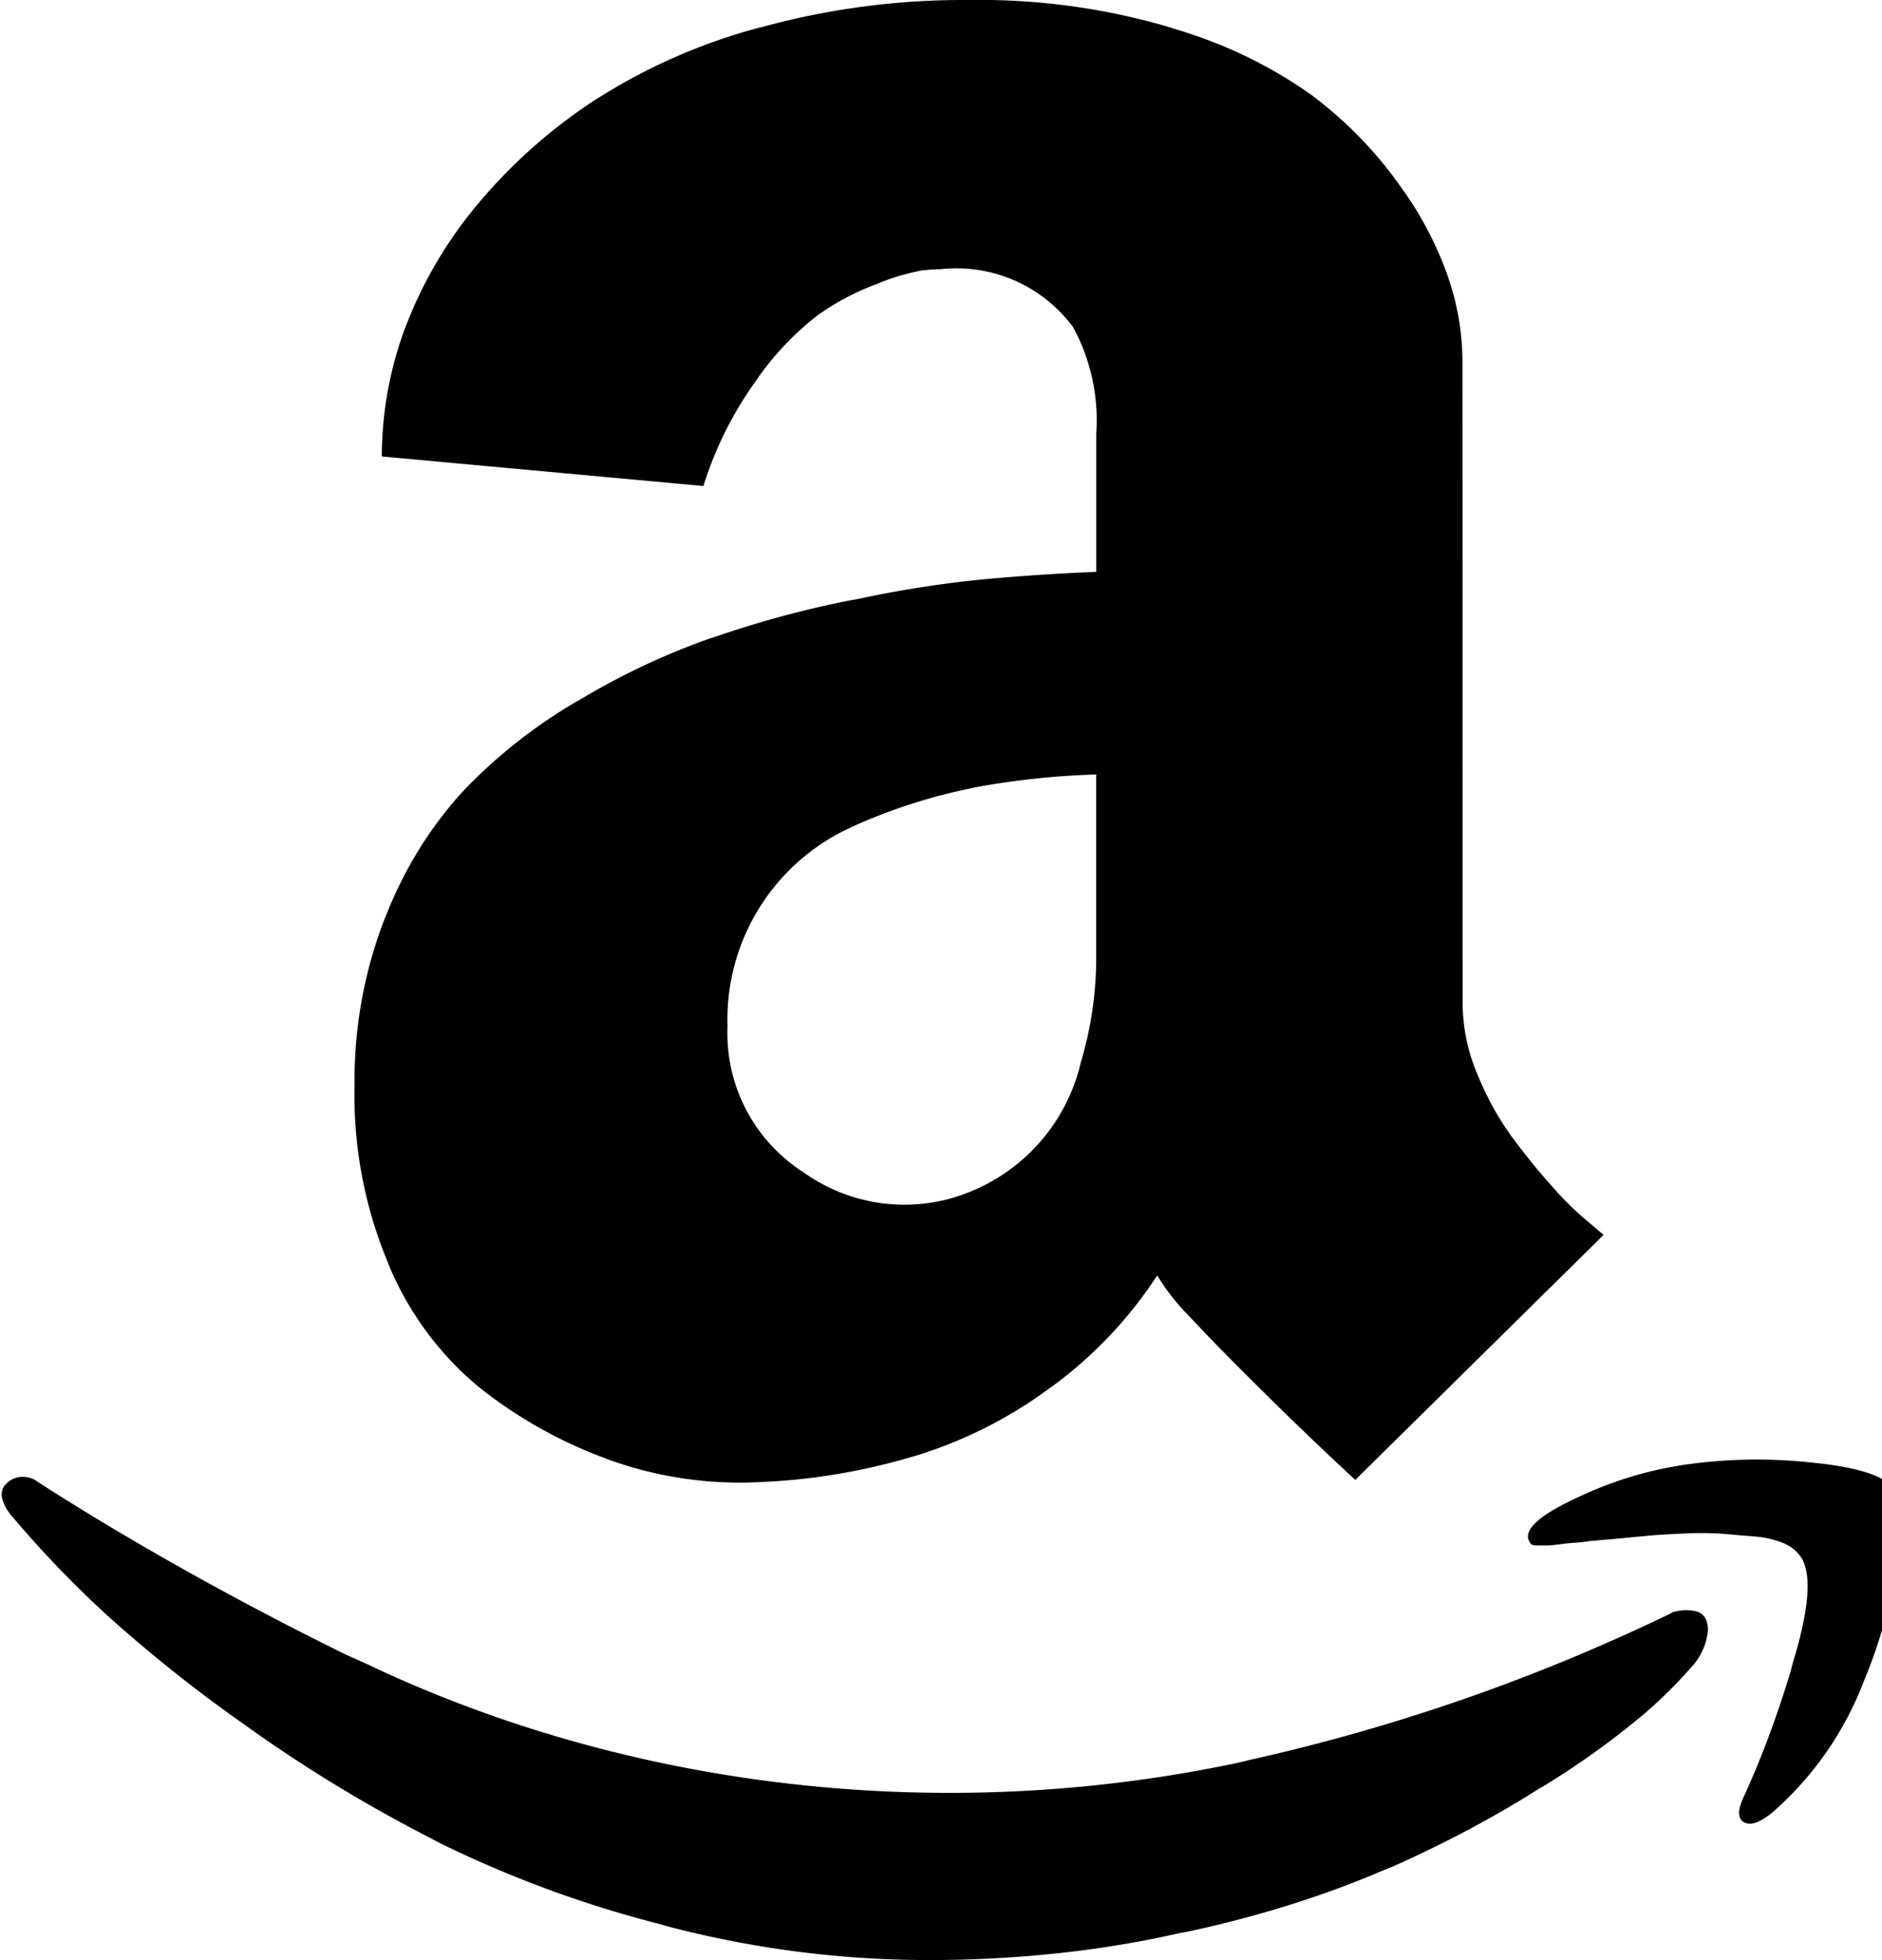 <svg xmlns="http://www.w3.org/2000/svg" xmlns:xlink="http://www.w3.org/1999/xlink" aria-hidden="true" role="img" class="iconify iconify--fontisto" width="0.96em" height="1em" preserveAspectRatio="xMidYMid meet" viewBox="0 0 23 24" data-icon="fontisto:amazon"><path fill="currentColor" d="M20.394 19.768a.54.54 0 0 1 .352-.039l-.004-.001q.147.04.147.234a.762.762 0 0 1-.201.449c-.184.21-.376.4-.582.576l-.008.006c-.377.317-.795.617-1.235.885l-.045.025c-.531.338-1.151.669-1.796.955l-.092.036c-.713.309-1.556.577-2.428.761l-.089.016c-.915.209-1.965.328-3.043.328h-.032h.002a12.581 12.581 0 0 1-3.275-.436l.088.02a13.962 13.962 0 0 1-2.881-1.062l.081.037a17.952 17.952 0 0 1-2.365-1.43l.055.037a17.604 17.604 0 0 1-1.788-1.42l.015.013a12.824 12.824 0 0 1-1.11-1.154l-.015-.018a.57.57 0 0 1-.132-.217l-.001-.004a.193.193 0 0 1 .014-.161v.001a.272.272 0 0 1 .106-.093l.002-.001a.28.28 0 0 1 .124-.028l.032.002H.289a.28.28 0 0 1 .155.06H.443c1.103.71 2.419 1.45 3.777 2.117l.24.107c2.094.999 4.552 1.583 7.146 1.583c1.259 0 2.486-.138 3.666-.398l-.112.021a23.66 23.66 0 0 0 5.376-1.87l-.14.062zm2.772-1.54a1.486 1.486 0 0 1 .031.941l.003-.011a6.13 6.13 0 0 1-.397 1.414l.015-.041a4.057 4.057 0 0 1-1.134 1.656l-.005.004q-.228.187-.348.121t0-.32c.203-.44.406-.979.572-1.535l.024-.092q.314-1.025.087-1.319a.484.484 0 0 0-.204-.153l-.003-.001a1.18 1.18 0 0 0-.358-.08h-.004l-.395-.034a4.188 4.188 0 0 0-.48 0l.011-.001q-.294.014-.422.026l-.415.04l-.302.026q-.08.014-.174.02t-.147.014l-.114.014a.66.66 0 0 1-.093.006h-.134l-.04-.006l-.026-.02l-.02-.04q-.08-.214.63-.536a4.587 4.587 0 0 1 1.355-.397l.024-.003a6.164 6.164 0 0 1 1.475-.011l-.028-.003q.829.078 1.017.319zm-5.28-5.933c.004.31.07.604.186.871l-.006-.015c.12.297.264.553.436.787l-.007-.01q.248.335.502.616c.136.155.281.296.435.424l.006.005l.174.147l-3.04 3q-.536-.495-1.058-1.011t-.777-.783l-.254-.268a2.674 2.674 0 0 1-.329-.43l-.007-.012a5.199 5.199 0 0 1-1.291 1.363l-.015.01a5.46 5.46 0 0 1-1.665.84l-.039.01a7.58 7.58 0 0 1-1.86.308l-.016.001a4.724 4.724 0 0 1-1.873-.292l.033.011a5.58 5.58 0 0 1-1.585-.889l.011.009a3.868 3.868 0 0 1-1.103-1.488l-.009-.025a5.33 5.33 0 0 1-.416-2.083l.001-.098v-.059c0-.719.138-1.406.389-2.036l-.013.037c.234-.603.56-1.121.967-1.563l-.003.003a6.392 6.392 0 0 1 1.396-1.096l.03-.016a8.79 8.79 0 0 1 1.577-.743l.064-.02a12.581 12.581 0 0 1 1.653-.448l.088-.015a13.92 13.92 0 0 1 1.533-.242l.067-.006q.663-.06 1.333-.087V5.304a2.39 2.39 0 0 0-.29-1.31l.006.012a1.774 1.774 0 0 0-1.629-.709l.008-.001q-.08 0-.221.014a2.725 2.725 0 0 0-.561.167l.018-.007c-.286.106-.534.24-.759.402l.009-.006c-.29.228-.538.492-.742.788l-.008.012a4.51 4.51 0 0 0-.631 1.253l-.009.032l-3.938-.362c.002-.573.11-1.121.305-1.625l-.011.031a5.227 5.227 0 0 1 .903-1.522l-.006.007a6.5 6.5 0 0 1 1.421-1.257l.025-.015A7.096 7.096 0 0 1 9.269.34L9.32.328A9.332 9.332 0 0 1 11.8 0h.075h-.004l.101-.001c.828 0 1.627.123 2.381.351l-.058-.015c.661.188 1.238.47 1.752.836l-.017-.012c.42.314.779.681 1.075 1.096l.01.015c.245.331.449.712.593 1.122l.009.03c.101.293.162.63.167.981v.003zm-9 .282l-.001.074c0 .715.371 1.343.931 1.703l.008.005a2.122 2.122 0 0 0 1.877.29l-.015.004a2.263 2.263 0 0 0 1.523-1.632l.003-.015a4.45 4.45 0 0 0 .188-1.292v-.064v.003v-2.17a9.65 9.65 0 0 0-1.547.17l.06-.01a6.859 6.859 0 0 0-1.47.466l.044-.017a2.585 2.585 0 0 0-1.6 2.488v-.005z"></path></svg>